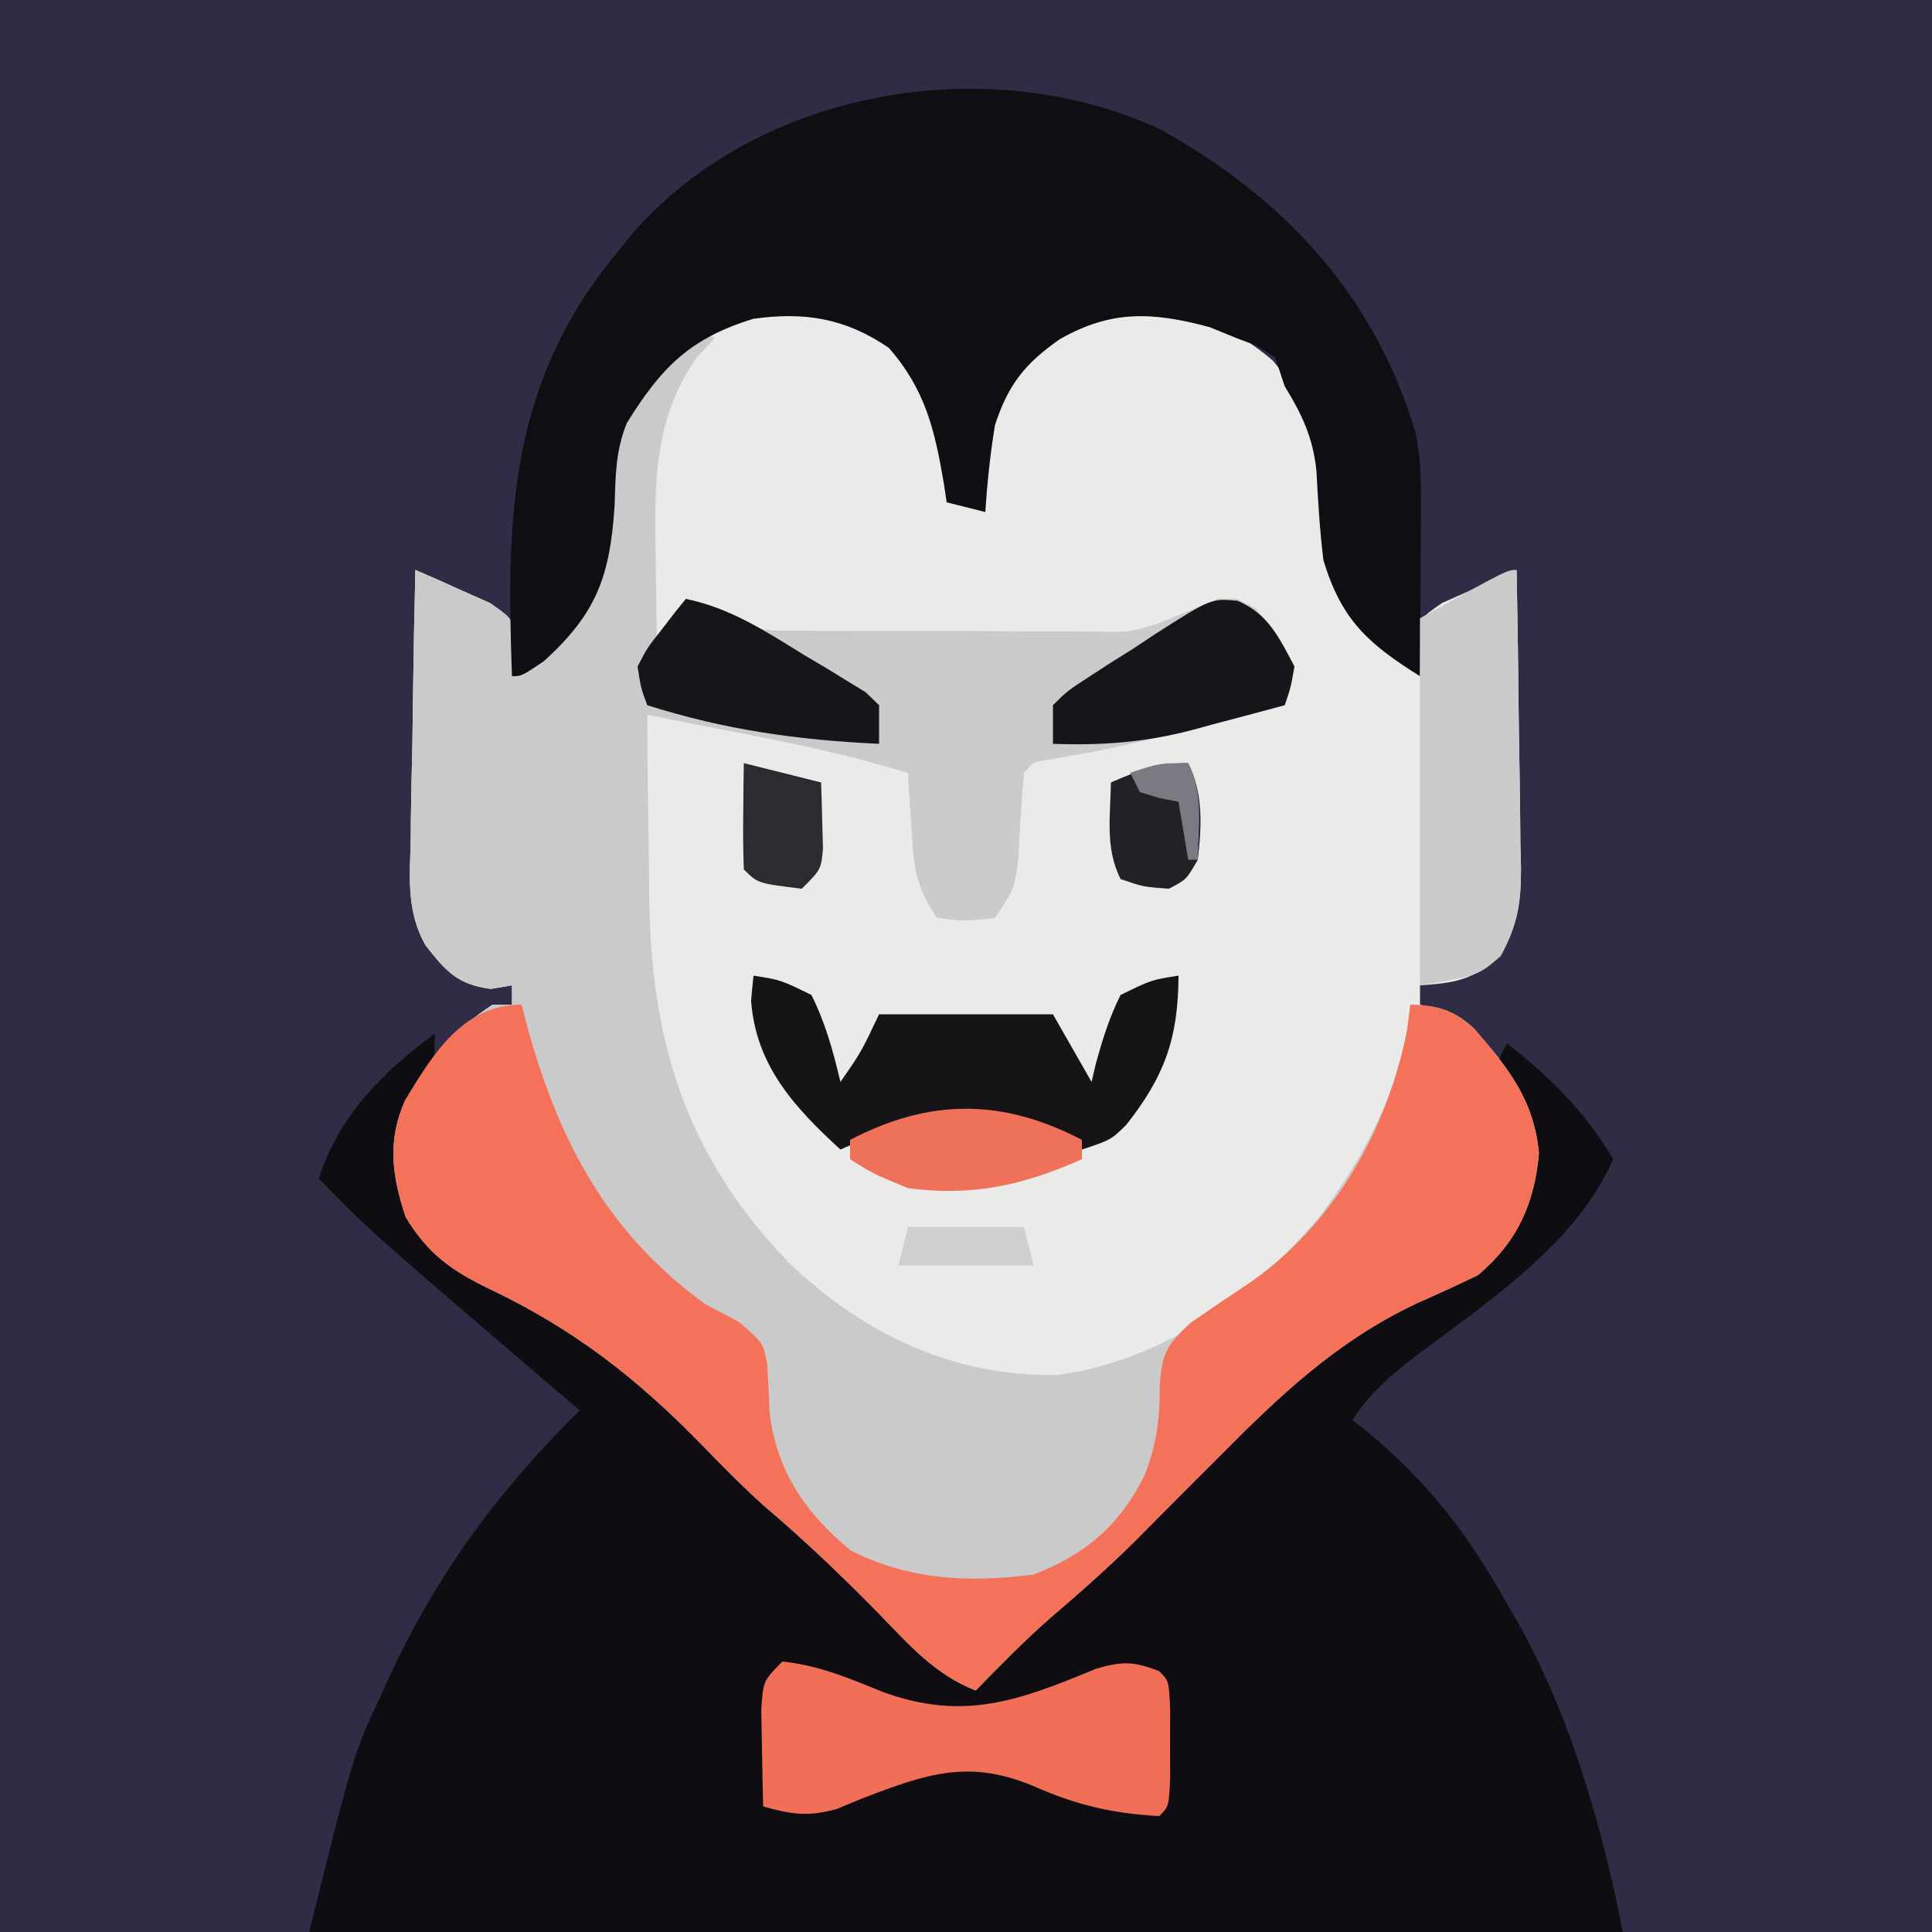 <?xml version="1.0" encoding="UTF-8"?>
<svg version="1.1" xmlns="http://www.w3.org/2000/svg" width="200" height="200">
<path d="M0 0 C66 0 132 0 200 0 C200 66 200 132 200 200 C134 200 68 200 0 200 C0 134 0 68 0 0 Z " fill="#302C45" transform="translate(0,0)"/>
<path d="M0 0 C5.021 0.084 8.527 2.106 12.25 5.375 C16.087 9.931 16.842 14.555 17.25 20.375 C18.24 20.705 19.23 21.035 20.25 21.375 C20.163 20.54 20.163 20.54 20.074 19.688 C19.749 14.192 20.494 10.621 23.703 6.105 C26.67 2.786 29.726 0.808 34.23 0.035 C40.42 -0.264 45.25 1.694 50 5.688 C54.014 10.482 55.337 14.053 55.688 20.25 C56.095 26.815 57.486 31.918 62.5 36.375 C63.078 36.705 63.655 37.035 64.25 37.375 C64.311 36.608 64.371 35.841 64.434 35.051 C65.25 32.375 65.25 32.375 67.535 30.793 C68.452 30.387 69.368 29.981 70.312 29.562 C71.691 28.934 71.691 28.934 73.098 28.293 C73.808 27.99 74.518 27.687 75.25 27.375 C75.349 32.553 75.422 37.73 75.47 42.908 C75.49 44.669 75.517 46.429 75.552 48.19 C75.6 50.724 75.623 53.258 75.641 55.793 C75.661 56.576 75.682 57.36 75.703 58.167 C75.705 61.907 75.393 64.14 73.429 67.361 C70.742 69.845 68.849 70.13 65.25 70.375 C65.25 71.035 65.25 71.695 65.25 72.375 C65.972 72.581 66.694 72.787 67.438 73 C71.703 75.086 73.943 78.446 76.562 82.312 C78.031 86.719 77.656 90.369 75.938 94.625 C72.949 99.496 70.108 101.002 64.875 103.312 C56.598 107.224 50.625 112.921 44.25 119.375 C43.258 120.366 42.266 121.357 41.273 122.348 C39.426 124.195 37.586 126.048 35.75 127.906 C32.95 130.672 30.035 133.251 27.043 135.805 C24.309 138.199 21.787 140.774 19.25 143.375 C15.151 141.765 12.488 138.797 9.5 135.688 C5.592 131.694 1.639 127.896 -2.629 124.285 C-4.892 122.247 -7 120.103 -9.122 117.92 C-15.821 111.042 -22.34 105.964 -31.062 101.812 C-34.988 99.917 -37.439 98.193 -39.75 94.375 C-41.161 90.142 -41.694 86.475 -39.809 82.281 C-37.363 78.172 -34.818 75.013 -30.75 72.375 C-30.09 72.375 -29.43 72.375 -28.75 72.375 C-28.75 71.715 -28.75 71.055 -28.75 70.375 C-29.472 70.499 -30.194 70.623 -30.938 70.75 C-34.406 70.288 -35.579 68.93 -37.702 66.234 C-39.609 62.85 -39.364 59.49 -39.238 55.695 C-39.231 54.883 -39.224 54.07 -39.217 53.232 C-39.189 50.654 -39.126 48.078 -39.062 45.5 C-39.037 43.745 -39.015 41.99 -38.994 40.234 C-38.939 35.947 -38.853 31.661 -38.75 27.375 C-37.094 28.081 -35.45 28.816 -33.812 29.562 C-32.896 29.969 -31.979 30.375 -31.035 30.793 C-28.75 32.375 -28.75 32.375 -27.934 35.051 C-27.873 35.818 -27.812 36.585 -27.75 37.375 C-23.61 34.466 -21.434 32.173 -19.75 27.375 C-19.589 25.252 -19.468 23.127 -19.375 21 C-18.923 13.216 -16.442 8.593 -10.688 3.438 C-6.725 0.655 -4.78 0.478 0 0 Z " fill="#EAEAE9" transform="translate(81.75,31.625)"/>
<path d="M0 0 C0 3 0 3 -1.5 5.75 C-3.256 9.555 -3.445 11.849 -3 16 C-0.938 21.361 1.447 23.8 6.594 26.219 C7.553 26.642 8.512 27.064 9.5 27.5 C16.858 31.116 22.283 36.271 28 42 C29.334 43.33 29.334 43.33 30.695 44.688 C32.366 46.363 34.033 48.043 35.695 49.727 C38.374 52.369 41.18 54.817 44.039 57.262 C47.518 60.345 50.753 63.676 54 67 C57.713 65.459 59.981 63.192 62.75 60.312 C65.686 57.312 68.606 54.397 71.812 51.688 C75.589 48.47 79.026 44.972 82.5 41.438 C89.892 33.985 96.726 28.86 106.363 24.492 C110.22 22.31 111.615 20.155 113 16 C113.403 10.661 112.5 7.674 110 3 C110.33 2.34 110.66 1.68 111 1 C115.56 4.613 119.017 7.988 122 13 C118.166 21.745 109.128 27.676 101.698 33.281 C98.926 35.389 96.951 37.073 95 40 C95.568 40.45 96.137 40.9 96.723 41.363 C102.947 46.549 107.059 51.953 111 59 C111.525 59.915 112.049 60.83 112.59 61.773 C117.848 71.541 120.832 82.159 123 93 C78.12 93 33.24 93 -13 93 C-8.363 74.45 -8.363 74.45 -5.625 68.625 C-5.325 67.966 -5.024 67.306 -4.715 66.627 C0.292 55.842 6.576 47.35 15 39 C14.082 38.215 13.164 37.43 12.219 36.621 C-6.901 20.259 -6.901 20.259 -12 15 C-9.872 8.423 -5.455 4.052 0 0 Z " fill="#0F0D11" transform="translate(45,107)"/>
<path d="M0 0 C0.66 0.33 1.32 0.66 2 1 C1.381 1.66 0.762 2.32 0.125 3 C-4.29 9.234 -4.281 16.133 -4.125 23.5 C-4.116 24.322 -4.107 25.145 -4.098 25.992 C-4.074 27.995 -4.039 29.998 -4 32 C-3.01 30.68 -2.02 29.36 -1 28 C1.962 28.613 3.381 29.254 6 31 C8.05 31.308 8.05 31.308 10.316 31.275 C11.618 31.289 11.618 31.289 12.946 31.304 C13.88 31.303 14.815 31.302 15.777 31.301 C16.74 31.305 17.703 31.309 18.695 31.314 C20.732 31.32 22.769 31.32 24.805 31.316 C27.922 31.313 31.038 31.336 34.154 31.361 C36.133 31.364 38.111 31.364 40.09 31.363 C41.022 31.372 41.955 31.382 42.915 31.391 C49.042 31.392 49.042 31.392 54 28 C56 27.938 56 27.938 58 29 C60.312 31.812 60.312 31.812 62 35 C61.605 37.199 61.605 37.199 61 39 C44.512 43.214 44.512 43.214 36.723 44.605 C34.979 44.844 34.979 44.844 34 46 C33.715 49.036 33.551 52.073 33.379 55.117 C33 58 33 58 31 61 C28 61.375 28 61.375 25 61 C22.73 57.596 22.635 55.835 22.375 51.812 C22.3 50.726 22.225 49.639 22.148 48.52 C22.099 47.688 22.05 46.857 22 46 C16.249 44.249 10.461 43.022 4.562 41.875 C3.64 41.693 2.718 41.511 1.768 41.324 C-0.488 40.88 -2.744 40.439 -5 40 C-4.98 44.463 -4.928 48.923 -4.847 53.385 C-4.824 54.897 -4.81 56.408 -4.804 57.92 C-4.737 73.492 -1.222 85.509 9.875 96.93 C17.619 104.205 26.707 108.5 37.41 108.34 C48.398 106.898 57.829 100.085 64.75 91.75 C69.428 85.386 73.353 77.98 74 70 C76.808 70.083 78.524 70.558 80.598 72.484 C84.133 76.549 86.804 79.887 87.312 85.375 C86.86 90.624 85.036 94.597 81 98 C78.894 99.019 76.765 99.992 74.625 100.938 C66.348 104.849 60.375 110.546 54 117 C53.008 117.991 52.016 118.982 51.023 119.973 C49.176 121.82 47.336 123.673 45.5 125.531 C42.7 128.297 39.785 130.876 36.793 133.43 C34.059 135.824 31.537 138.399 29 141 C24.901 139.39 22.238 136.422 19.25 133.312 C15.342 129.319 11.389 125.521 7.121 121.91 C4.858 119.872 2.75 117.728 0.628 115.545 C-6.071 108.667 -12.59 103.589 -21.312 99.438 C-25.238 97.542 -27.689 95.818 -30 92 C-31.411 87.767 -31.944 84.1 -30.059 79.906 C-27.613 75.797 -25.068 72.638 -21 70 C-20.34 70 -19.68 70 -19 70 C-19 69.34 -19 68.68 -19 68 C-19.722 68.124 -20.444 68.248 -21.188 68.375 C-24.656 67.913 -25.829 66.555 -27.952 63.859 C-29.859 60.475 -29.614 57.115 -29.488 53.32 C-29.481 52.508 -29.474 51.695 -29.467 50.857 C-29.439 48.279 -29.376 45.703 -29.312 43.125 C-29.287 41.37 -29.265 39.615 -29.244 37.859 C-29.189 33.572 -29.103 29.286 -29 25 C-27.344 25.706 -25.7 26.441 -24.062 27.188 C-23.146 27.594 -22.229 28 -21.285 28.418 C-19 30 -19 30 -18.184 32.676 C-18.123 33.443 -18.062 34.21 -18 35 C-13.86 32.091 -11.684 29.798 -10 25 C-9.839 22.877 -9.718 20.752 -9.625 18.625 C-9.201 11.03 -6.742 6.964 -1.688 1.5 C-1.131 1.005 -0.574 0.51 0 0 Z " fill="#CBCACA" transform="translate(72,34)"/>
<path d="M0 0 C12.856 7.21 22.077 17.05 26.393 31.386 C26.936 33.985 26.968 36.368 26.953 39.023 C26.948 40.561 26.948 40.561 26.943 42.129 C26.931 43.724 26.931 43.724 26.918 45.352 C26.913 46.431 26.909 47.509 26.904 48.621 C26.893 51.281 26.876 53.941 26.855 56.602 C21.405 53.201 18.72 50.732 16.855 44.602 C16.484 41.525 16.293 38.473 16.133 35.379 C15.79 31.948 14.652 29.522 12.855 26.602 C12.36 25.117 12.36 25.117 11.855 23.602 C10.124 22.442 10.124 22.442 7.855 21.602 C6.494 21.045 6.494 21.045 5.105 20.477 C-0.847 18.874 -5.101 18.67 -10.457 21.727 C-14.019 24.227 -15.766 26.386 -17.145 30.602 C-17.635 33.596 -17.949 36.574 -18.145 39.602 C-19.465 39.272 -20.785 38.942 -22.145 38.602 C-22.242 37.949 -22.34 37.297 -22.441 36.625 C-23.384 31.115 -24.356 26.916 -28.145 22.602 C-32.624 19.547 -36.827 18.86 -42.145 19.602 C-48.733 21.612 -51.701 24.657 -55.258 30.398 C-56.419 33.284 -56.425 35.812 -56.52 38.914 C-56.991 46.172 -58.334 50.052 -63.832 55.039 C-66.145 56.602 -66.145 56.602 -67.145 56.602 C-67.763 39.82 -67.369 26.071 -56.145 12.602 C-55.571 11.893 -54.997 11.184 -54.406 10.453 C-41.251 -4.251 -17.731 -8.212 0 0 Z " fill="#0F0E12" transform="translate(120.145,13.398)"/>
<path d="M0 0 C0.208 0.811 0.415 1.622 0.629 2.457 C3.913 14.261 8.941 23.71 19 31 C20.134 31.598 21.269 32.196 22.438 32.812 C25 35 25 35 25.414 37.148 C25.515 38.876 25.603 40.604 25.68 42.332 C26.397 48.307 29.487 52.765 34.062 56.5 C40.082 59.574 46.338 59.853 53 59 C58.372 56.921 61.956 53.867 64.5 48.688 C65.752 45.457 66.068 42.878 66.062 39.438 C66.287 36.115 66.747 35.232 69.254 32.938 C71.2 31.582 73.165 30.252 75.145 28.945 C83.985 22.923 89.623 13.048 91.664 2.602 C91.775 1.743 91.886 0.885 92 0 C94.808 0.083 96.524 0.558 98.598 2.484 C102.133 6.549 104.804 9.887 105.312 15.375 C104.86 20.624 103.036 24.597 99 28 C96.894 29.019 94.765 29.992 92.625 30.938 C84.348 34.849 78.375 40.546 72 47 C71.008 47.991 70.016 48.982 69.023 49.973 C67.176 51.82 65.336 53.673 63.5 55.531 C60.7 58.297 57.785 60.876 54.793 63.43 C52.059 65.824 49.537 68.399 47 71 C42.901 69.39 40.238 66.422 37.25 63.312 C33.342 59.319 29.389 55.521 25.121 51.91 C22.858 49.872 20.75 47.728 18.628 45.545 C11.929 38.667 5.41 33.589 -3.312 29.438 C-7.238 27.542 -9.689 25.818 -12 22 C-13.411 17.767 -13.944 14.1 -12.059 9.906 C-9.203 5.108 -6.053 0 0 0 Z " fill="#F47259" transform="translate(54,104)"/>
<path d="M0 0 C3.147 1.672 4.36 3.965 6 7.062 C5.605 9.262 5.605 9.262 5 11.062 C-11.488 15.277 -11.488 15.277 -19.277 16.668 C-21.021 16.907 -21.021 16.907 -22 18.062 C-22.285 21.099 -22.449 24.135 -22.621 27.18 C-23 30.062 -23 30.062 -25 33.062 C-28 33.438 -28 33.438 -31 33.062 C-33.27 29.658 -33.365 27.897 -33.625 23.875 C-33.7 22.788 -33.775 21.702 -33.852 20.582 C-33.901 19.751 -33.95 18.919 -34 18.062 C-36.31 17.402 -38.62 16.742 -41 16.062 C-39.68 15.732 -38.36 15.402 -37 15.062 C-37 13.742 -37 12.422 -37 11.062 C-37.701 10.815 -38.403 10.568 -39.125 10.312 C-42.381 8.897 -45.124 7.136 -48 5.062 C-48 4.732 -48 4.402 -48 4.062 C-46.749 4.048 -45.497 4.033 -44.208 4.018 C-39.564 3.96 -34.92 3.883 -30.275 3.8 C-28.266 3.767 -26.256 3.739 -24.246 3.716 C-21.356 3.683 -18.467 3.63 -15.578 3.574 C-14.68 3.568 -13.782 3.561 -12.857 3.555 C-7.75 3.435 -4.234 0.132 0 0 Z " fill="#CBCBCB" transform="translate(128,61.938)"/>
<path d="M0 0 C3.711 0.392 6.886 1.707 10.312 3.125 C18.772 6.22 24.479 4.059 32.484 0.742 C35.187 -0.055 36.409 -0.015 39 1 C40 2 40 2 40.133 4.906 C40.13 6.092 40.128 7.278 40.125 8.5 C40.129 10.279 40.129 10.279 40.133 12.094 C40 15 40 15 39 16 C34.114 15.734 30.414 14.853 25.938 12.875 C19.267 10.097 14.918 11.627 8.375 14.125 C7.475 14.499 6.575 14.873 5.648 15.258 C2.677 16.091 0.936 15.837 -2 15 C-2.054 12.875 -2.093 10.75 -2.125 8.625 C-2.148 7.442 -2.171 6.258 -2.195 5.039 C-2 2 -2 2 0 0 Z " fill="#F06F56" transform="translate(81,172)"/>
<path d="M0 0 C2.812 0.438 2.812 0.438 6 2 C7.444 4.894 8.263 7.858 9 11 C11.145 7.917 11.145 7.917 13 4 C18.94 4 24.88 4 31 4 C32.32 6.31 33.64 8.62 35 11 C35.147 10.374 35.294 9.747 35.445 9.102 C36.134 6.593 36.837 4.33 38 2 C41.188 0.438 41.188 0.438 44 0 C43.97 6.467 42.578 10.394 38.57 15.469 C37 17 37 17 34 18 C32.989 17.526 31.979 17.051 30.938 16.562 C24.872 13.785 18.541 14.208 12.375 16.5 C11.261 16.995 10.148 17.49 9 18 C4.232 13.629 0.24 9.307 -0.25 2.562 C-0.168 1.717 -0.085 0.871 0 0 Z " fill="#171418" transform="translate(78,101)"/>
<path d="M0 0 C0.099 5.178 0.172 10.355 0.22 15.533 C0.24 17.294 0.267 19.054 0.302 20.815 C0.35 23.349 0.373 25.883 0.391 28.418 C0.411 29.201 0.432 29.985 0.453 30.792 C0.455 34.418 0.12 36.783 -1.649 39.974 C-4 42 -4 42 -10 43 C-10 30.46 -10 17.92 -10 5 C-1 0 -1 0 0 0 Z " fill="#CBCBCB" transform="translate(157,59)"/>
<path d="M0 0 C3.204 1.377 4.305 3.821 5.888 6.811 C5.493 9.01 5.493 9.01 4.888 10.811 C2.39 11.49 -0.109 12.154 -2.612 12.811 C-3.308 13.002 -4.004 13.193 -4.722 13.389 C-9.654 14.668 -14.018 14.995 -19.112 14.811 C-19.112 13.491 -19.112 12.171 -19.112 10.811 C-17.615 9.332 -17.615 9.332 -15.534 7.979 C-14.785 7.491 -14.036 7.003 -13.265 6.501 C-12.472 6.005 -11.679 5.509 -10.862 4.999 C-10.085 4.484 -9.308 3.969 -8.507 3.438 C-2.738 -0.245 -2.738 -0.245 0 0 Z " fill="#161519" transform="translate(128.112,62.189)"/>
<path d="M0 0 C4.674 0.974 8.229 3.33 12.25 5.812 C13.368 6.471 13.368 6.471 14.508 7.143 C15.212 7.576 15.915 8.01 16.641 8.457 C17.285 8.849 17.93 9.24 18.595 9.644 C19.058 10.091 19.522 10.539 20 11 C20 12.32 20 13.64 20 15 C11.625 14.614 3.997 13.548 -4 11 C-4.652 9.234 -4.652 9.234 -5 7 C-4.004 5.078 -4.004 5.078 -2.562 3.25 C-2.089 2.636 -1.616 2.023 -1.129 1.391 C-0.756 0.932 -0.384 0.473 0 0 Z " fill="#161519" transform="translate(71,62)"/>
<path d="M0 0 C0 0.66 0 1.32 0 2 C-6.102 4.712 -11.312 5.869 -18 5 C-21.625 3.5 -21.625 3.5 -24 2 C-24 1.34 -24 0.68 -24 0 C-15.761 -4.299 -8.239 -4.299 0 0 Z " fill="#EF7159" transform="translate(112,118)"/>
<path d="M0 0 C1.592 3.185 1.389 6.534 1 10 C-0.188 12.062 -0.188 12.062 -2 13 C-4.625 12.812 -4.625 12.812 -7 12 C-8.607 8.785 -8.057 5.564 -8 2 C-5.094 0.743 -3.204 0 0 0 Z " fill="#222126" transform="translate(123,79)"/>
<path d="M0 0 C2.64 0.66 5.28 1.32 8 2 C8.054 3.458 8.093 4.916 8.125 6.375 C8.148 7.187 8.171 7.999 8.195 8.836 C8 11 8 11 6 13 C1.444 12.444 1.444 12.444 0 11 C-0.072 9.147 -0.084 7.292 -0.062 5.438 C-0.053 4.426 -0.044 3.414 -0.035 2.371 C-0.024 1.589 -0.012 0.806 0 0 Z " fill="#2C2B30" transform="translate(77,79)"/>
<path d="M0 0 C3.96 0 7.92 0 12 0 C12.33 1.32 12.66 2.64 13 4 C8.38 4 3.76 4 -1 4 C-0.67 2.68 -0.34 1.36 0 0 Z " fill="#CFCFCF" transform="translate(94,127)"/>
<path d="M0 0 C1.607 3.215 1.057 6.436 1 10 C0.67 10 0.34 10 0 10 C-0.33 8.02 -0.66 6.04 -1 4 C-1.639 3.876 -2.279 3.752 -2.938 3.625 C-3.618 3.419 -4.299 3.212 -5 3 C-5.33 2.34 -5.66 1.68 -6 1 C-3 0 -3 0 0 0 Z " fill="#7B7981" transform="translate(123,79)"/>
</svg>
